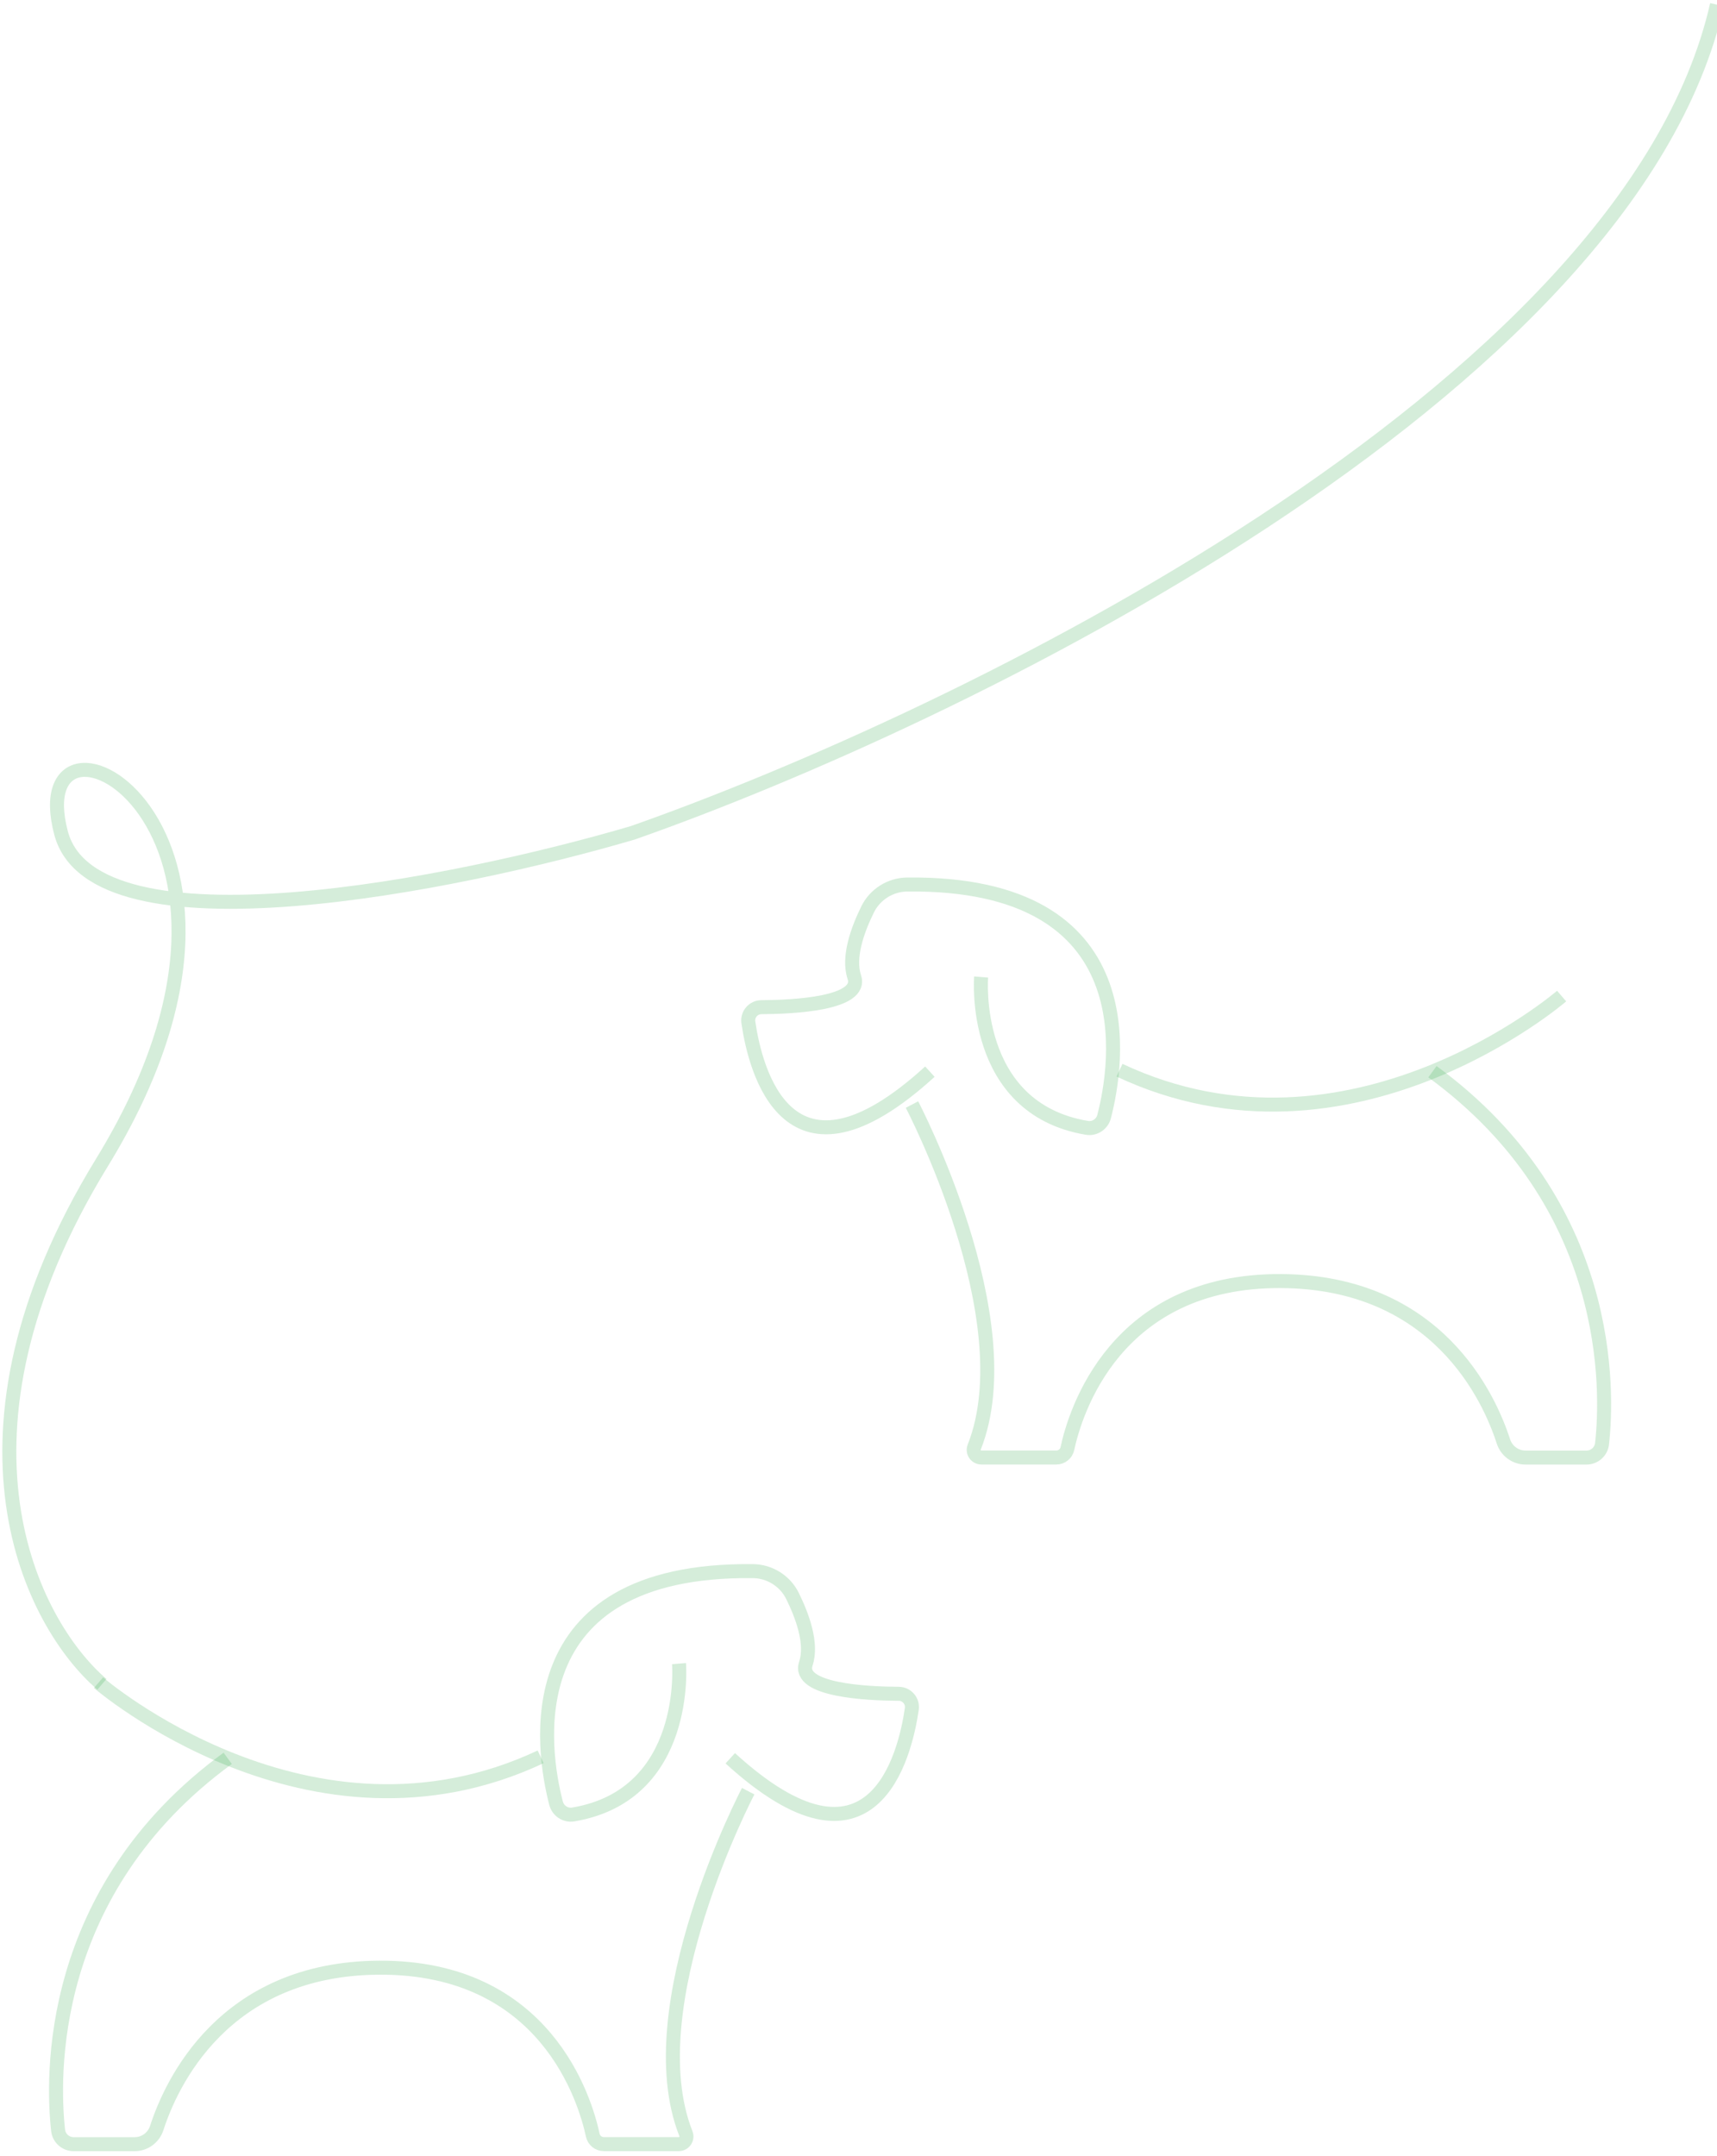 <svg width="368" height="462" viewBox="0 0 368 462" fill="none" xmlns="http://www.w3.org/2000/svg">
<path d="M21.114 360.625C21.114 360.625 66.435 399.753 115.875 376.513" stroke="#31A847" stroke-opacity="0.2" stroke-width="3" stroke-miterlimit="10"/>
<path d="M160.357 383.875C160.357 383.875 136.185 429.928 147.007 457.266C147.437 458.354 146.641 459.517 145.469 459.517H129.429C128.278 459.517 127.289 458.727 127.052 457.618C125.395 449.914 116.876 421.509 81.258 421.701C47.76 421.883 36.594 446.766 33.593 456.07C32.926 458.119 31.022 459.528 28.86 459.528H15.79C14.079 459.528 12.638 458.247 12.455 456.561C11.218 445.421 9.852 405.301 48.804 376.833" stroke="#31A847" stroke-opacity="0.2" stroke-width="3" stroke-miterlimit="10"/>
<path d="M145.533 356.538C145.533 356.538 147.835 384.676 122.857 388.869C121.189 389.147 119.597 388.08 119.178 386.458C116.338 375.542 109.658 336.147 161.379 336.713C164.982 336.756 168.274 338.826 169.855 342.037C171.942 346.263 174.158 352.238 172.717 356.538C170.791 362.268 185.841 362.972 192.607 363.005C194.35 363.005 195.673 364.541 195.425 366.248C193.962 376.353 187.024 404.683 156.516 376.823" stroke="#31A847" stroke-opacity="0.2" stroke-width="3" stroke-miterlimit="10"/>
<path d="M21.847 360.968C6.87 348.134 -14.098 307.804 21.847 249.154C66.778 175.842 4.3 144.987 13.073 178.479C20.092 205.272 97.706 189.643 135.636 178.479C205.203 154.041 349.071 84.333 368 1" stroke="#30A847" stroke-opacity="0.2" stroke-width="3"/>
<path d="M334.702 213.473C334.702 213.473 289.382 252.601 239.941 229.361" stroke="#31A847" stroke-opacity="0.2" stroke-width="3" stroke-miterlimit="10"/>
<path d="M195.46 236.724C195.46 236.724 219.632 282.777 208.81 310.114C208.379 311.202 209.176 312.365 210.348 312.365H226.387C227.538 312.365 228.528 311.576 228.765 310.466C230.421 302.762 238.941 274.358 274.558 274.55C308.056 274.731 319.223 299.614 322.224 308.919C322.891 310.968 324.795 312.376 326.957 312.376H340.027C341.738 312.376 343.179 311.096 343.362 309.41C344.599 298.27 345.965 258.15 307.013 229.681" stroke="#31A847" stroke-opacity="0.2" stroke-width="3" stroke-miterlimit="10"/>
<path d="M210.284 209.386C210.284 209.386 207.981 237.524 232.96 241.717C234.627 241.995 236.219 240.928 236.639 239.306C239.479 228.39 246.159 188.995 194.438 189.561C190.834 189.603 187.543 191.673 185.961 194.885C183.874 199.111 181.658 205.086 183.1 209.386C185.025 215.116 169.976 215.82 163.21 215.852C161.467 215.852 160.144 217.389 160.391 219.096C161.854 229.201 168.793 257.531 199.3 229.67" stroke="#31A847" stroke-opacity="0.2" stroke-width="3" stroke-miterlimit="10"/>
</svg>
